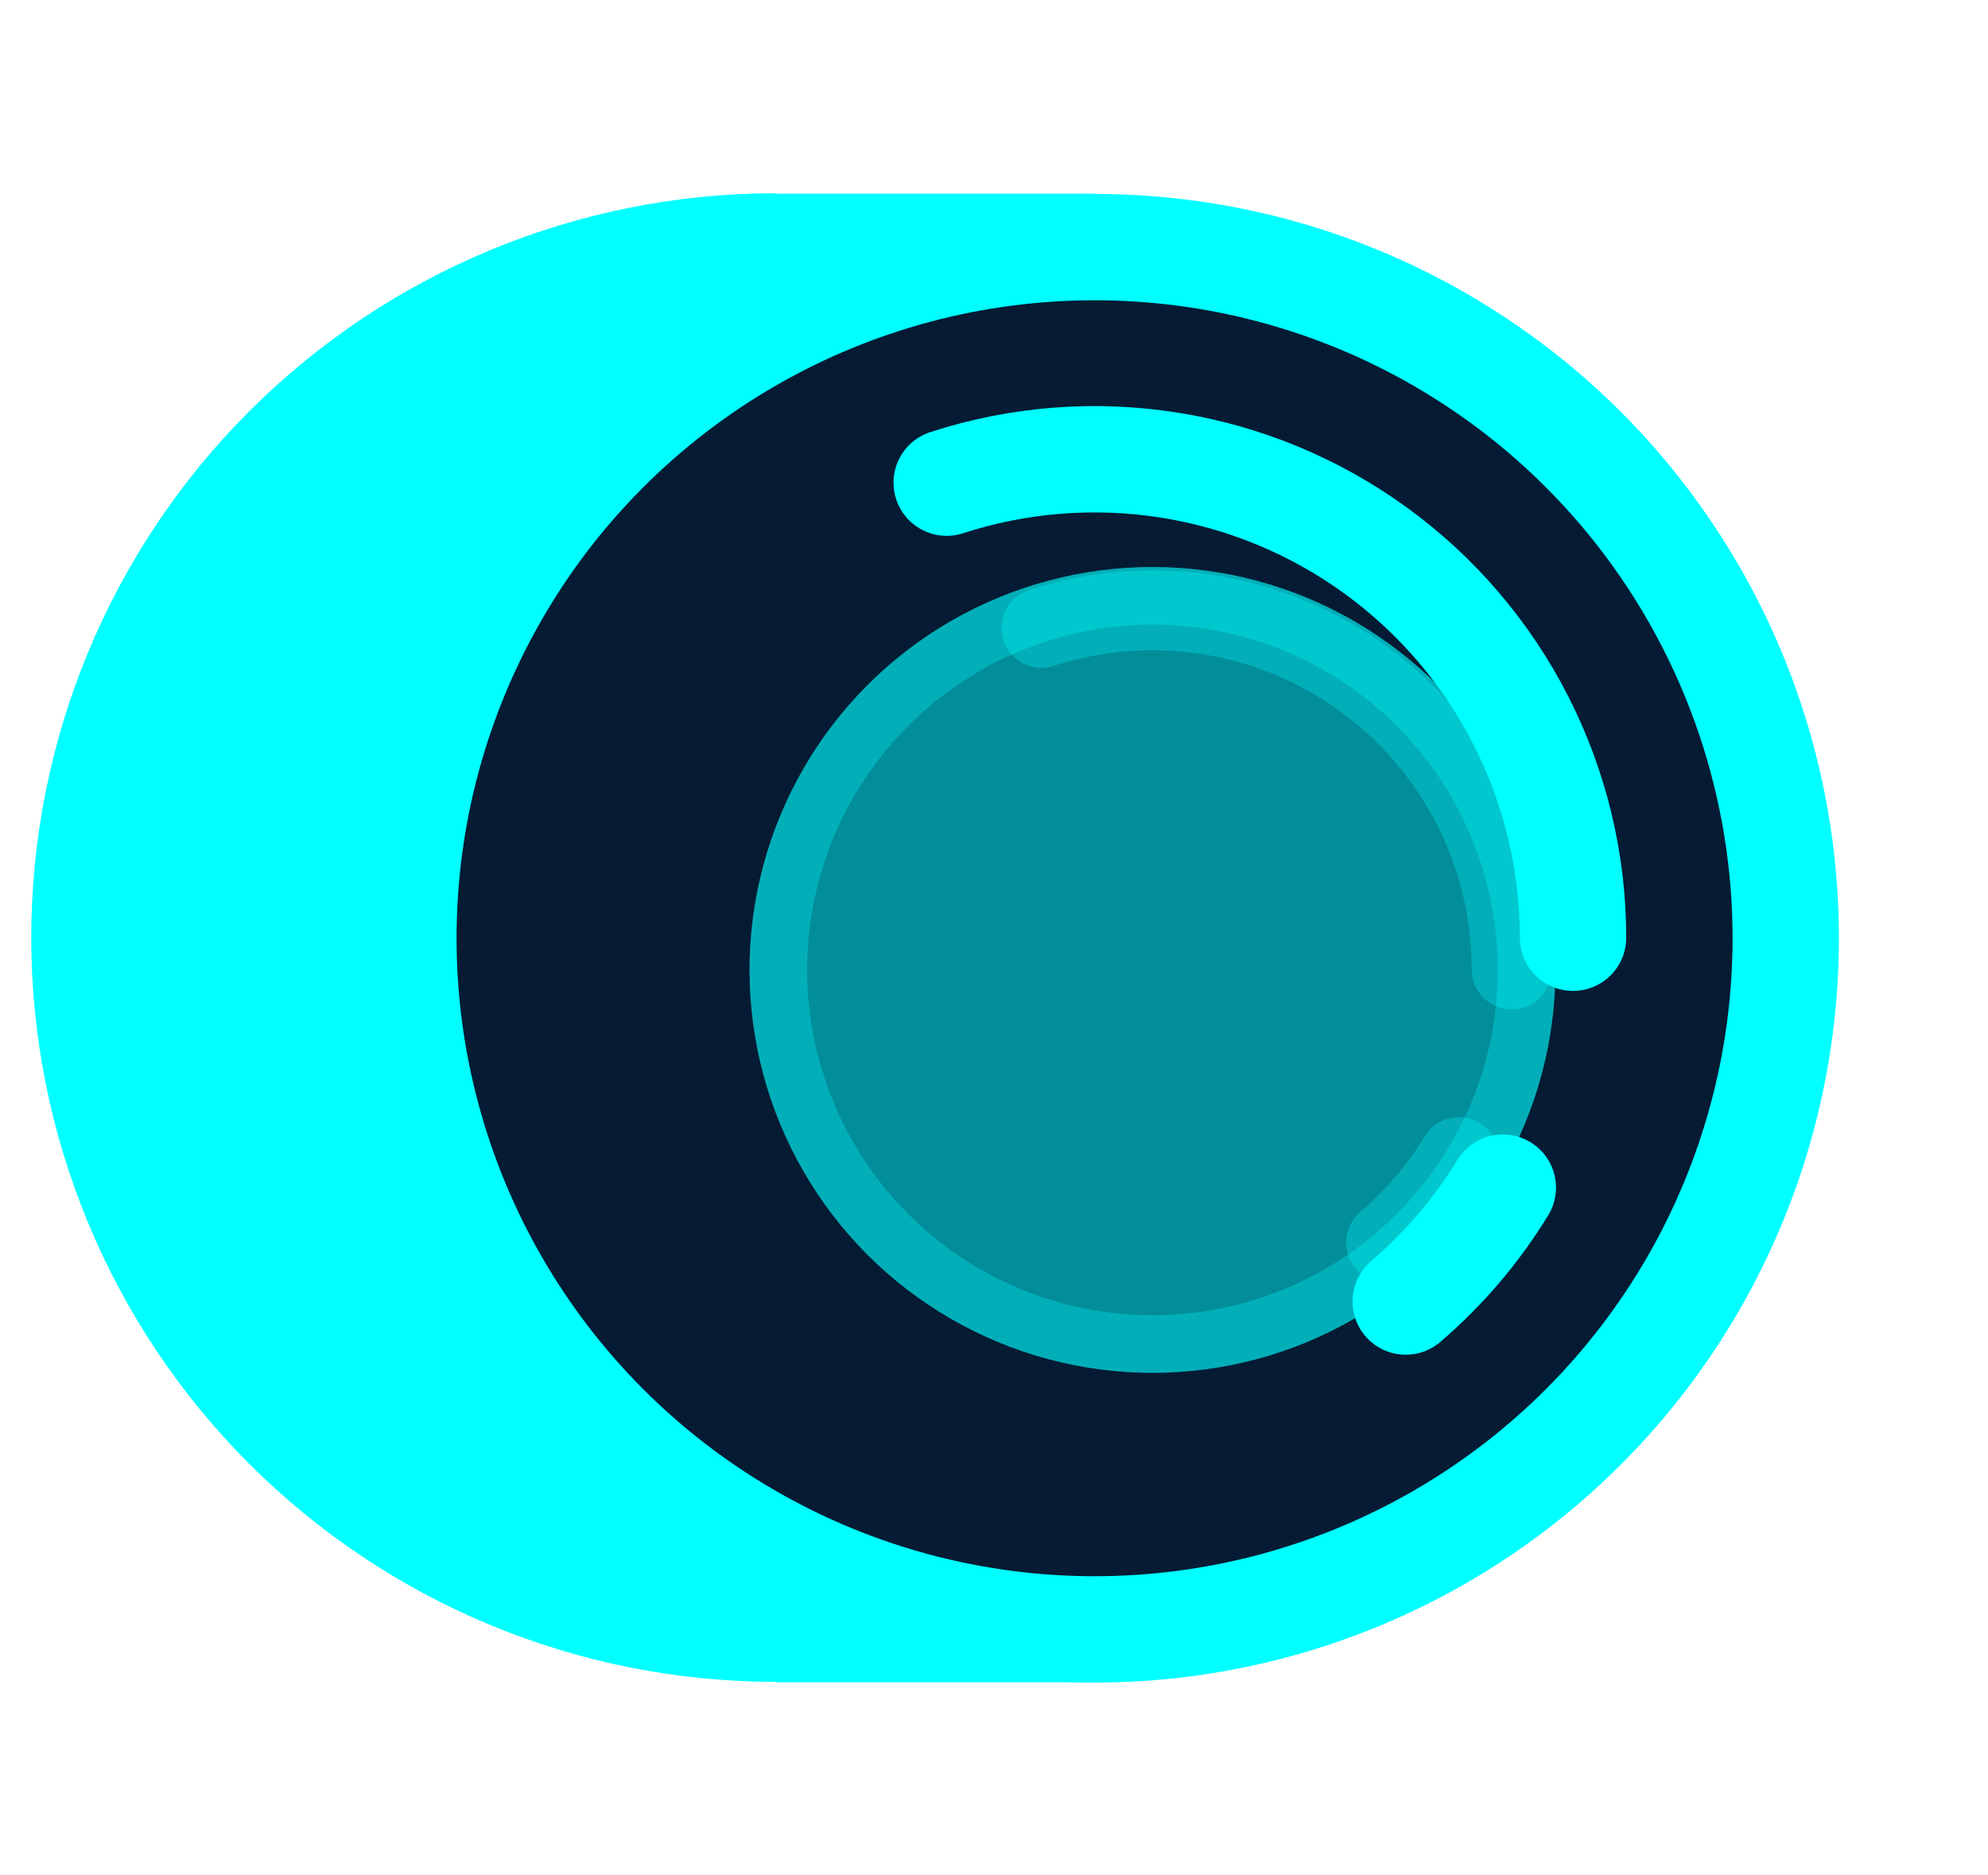 <svg width="159" height="150" viewBox="0 0 159 150" fill="none" xmlns="http://www.w3.org/2000/svg">
<path d="M62.031 15.488H87.544V134.552H62.03V134.52C46.242 134.519 31.101 128.248 19.936 117.084C8.772 105.92 2.5 90.778 2.5 74.989C2.5 59.2 8.772 44.058 19.936 32.894C31.101 21.729 46.243 15.457 62.031 15.457V15.488Z" fill="#00FFFF"/>
<circle cx="87.543" cy="75.044" r="55.28" fill="#051B34" stroke="#00FFFF" stroke-width="8.505"/>
<path d="M120.196 94.989C118.101 98.415 115.48 101.49 112.429 104.102" stroke="#00FFFF" stroke-width="8.505" stroke-linecap="round"/>
<path d="M75.716 38.606C81.46 36.739 87.564 36.259 93.529 37.204C99.494 38.149 105.151 40.492 110.037 44.042C114.923 47.592 118.899 52.248 121.641 57.629C124.383 63.01 125.812 68.964 125.812 75.003" stroke="#00FFFF" stroke-width="8.505" stroke-linecap="round"/>
<g filter="url(#filter0_f_19267_35841)">
<circle cx="92.175" cy="77.578" r="32.226" fill="#00FFFF" fill-opacity="0.5"/>
<circle cx="92.175" cy="77.578" r="29.924" stroke="#00FFFF" stroke-opacity="0.3" stroke-width="4.604"/>
<path d="M116.683 92.546C115.11 95.117 113.143 97.425 110.853 99.385" stroke="#00FFFF" stroke-opacity="0.3" stroke-width="6.383" stroke-linecap="round"/>
<path d="M83.298 50.222C87.609 48.822 92.19 48.461 96.668 49.17C101.145 49.879 105.39 51.638 109.058 54.302C112.725 56.967 115.71 60.461 117.767 64.5C119.825 68.539 120.898 73.008 120.898 77.541" stroke="#00FFFF" stroke-opacity="0.3" stroke-width="6.383" stroke-linecap="round"/>
</g>
<defs>
<filter id="filter0_f_19267_35841" x="26.248" y="11.65" width="131.855" height="131.856" filterUnits="userSpaceOnUse" color-interpolation-filters="sRGB">
<feFlood flood-opacity="0" result="BackgroundImageFix"/>
<feBlend mode="normal" in="SourceGraphic" in2="BackgroundImageFix" result="shape"/>
<feGaussianBlur stdDeviation="16.851" result="effect1_foregroundBlur_19267_35841"/>
</filter>
</defs>
</svg>
